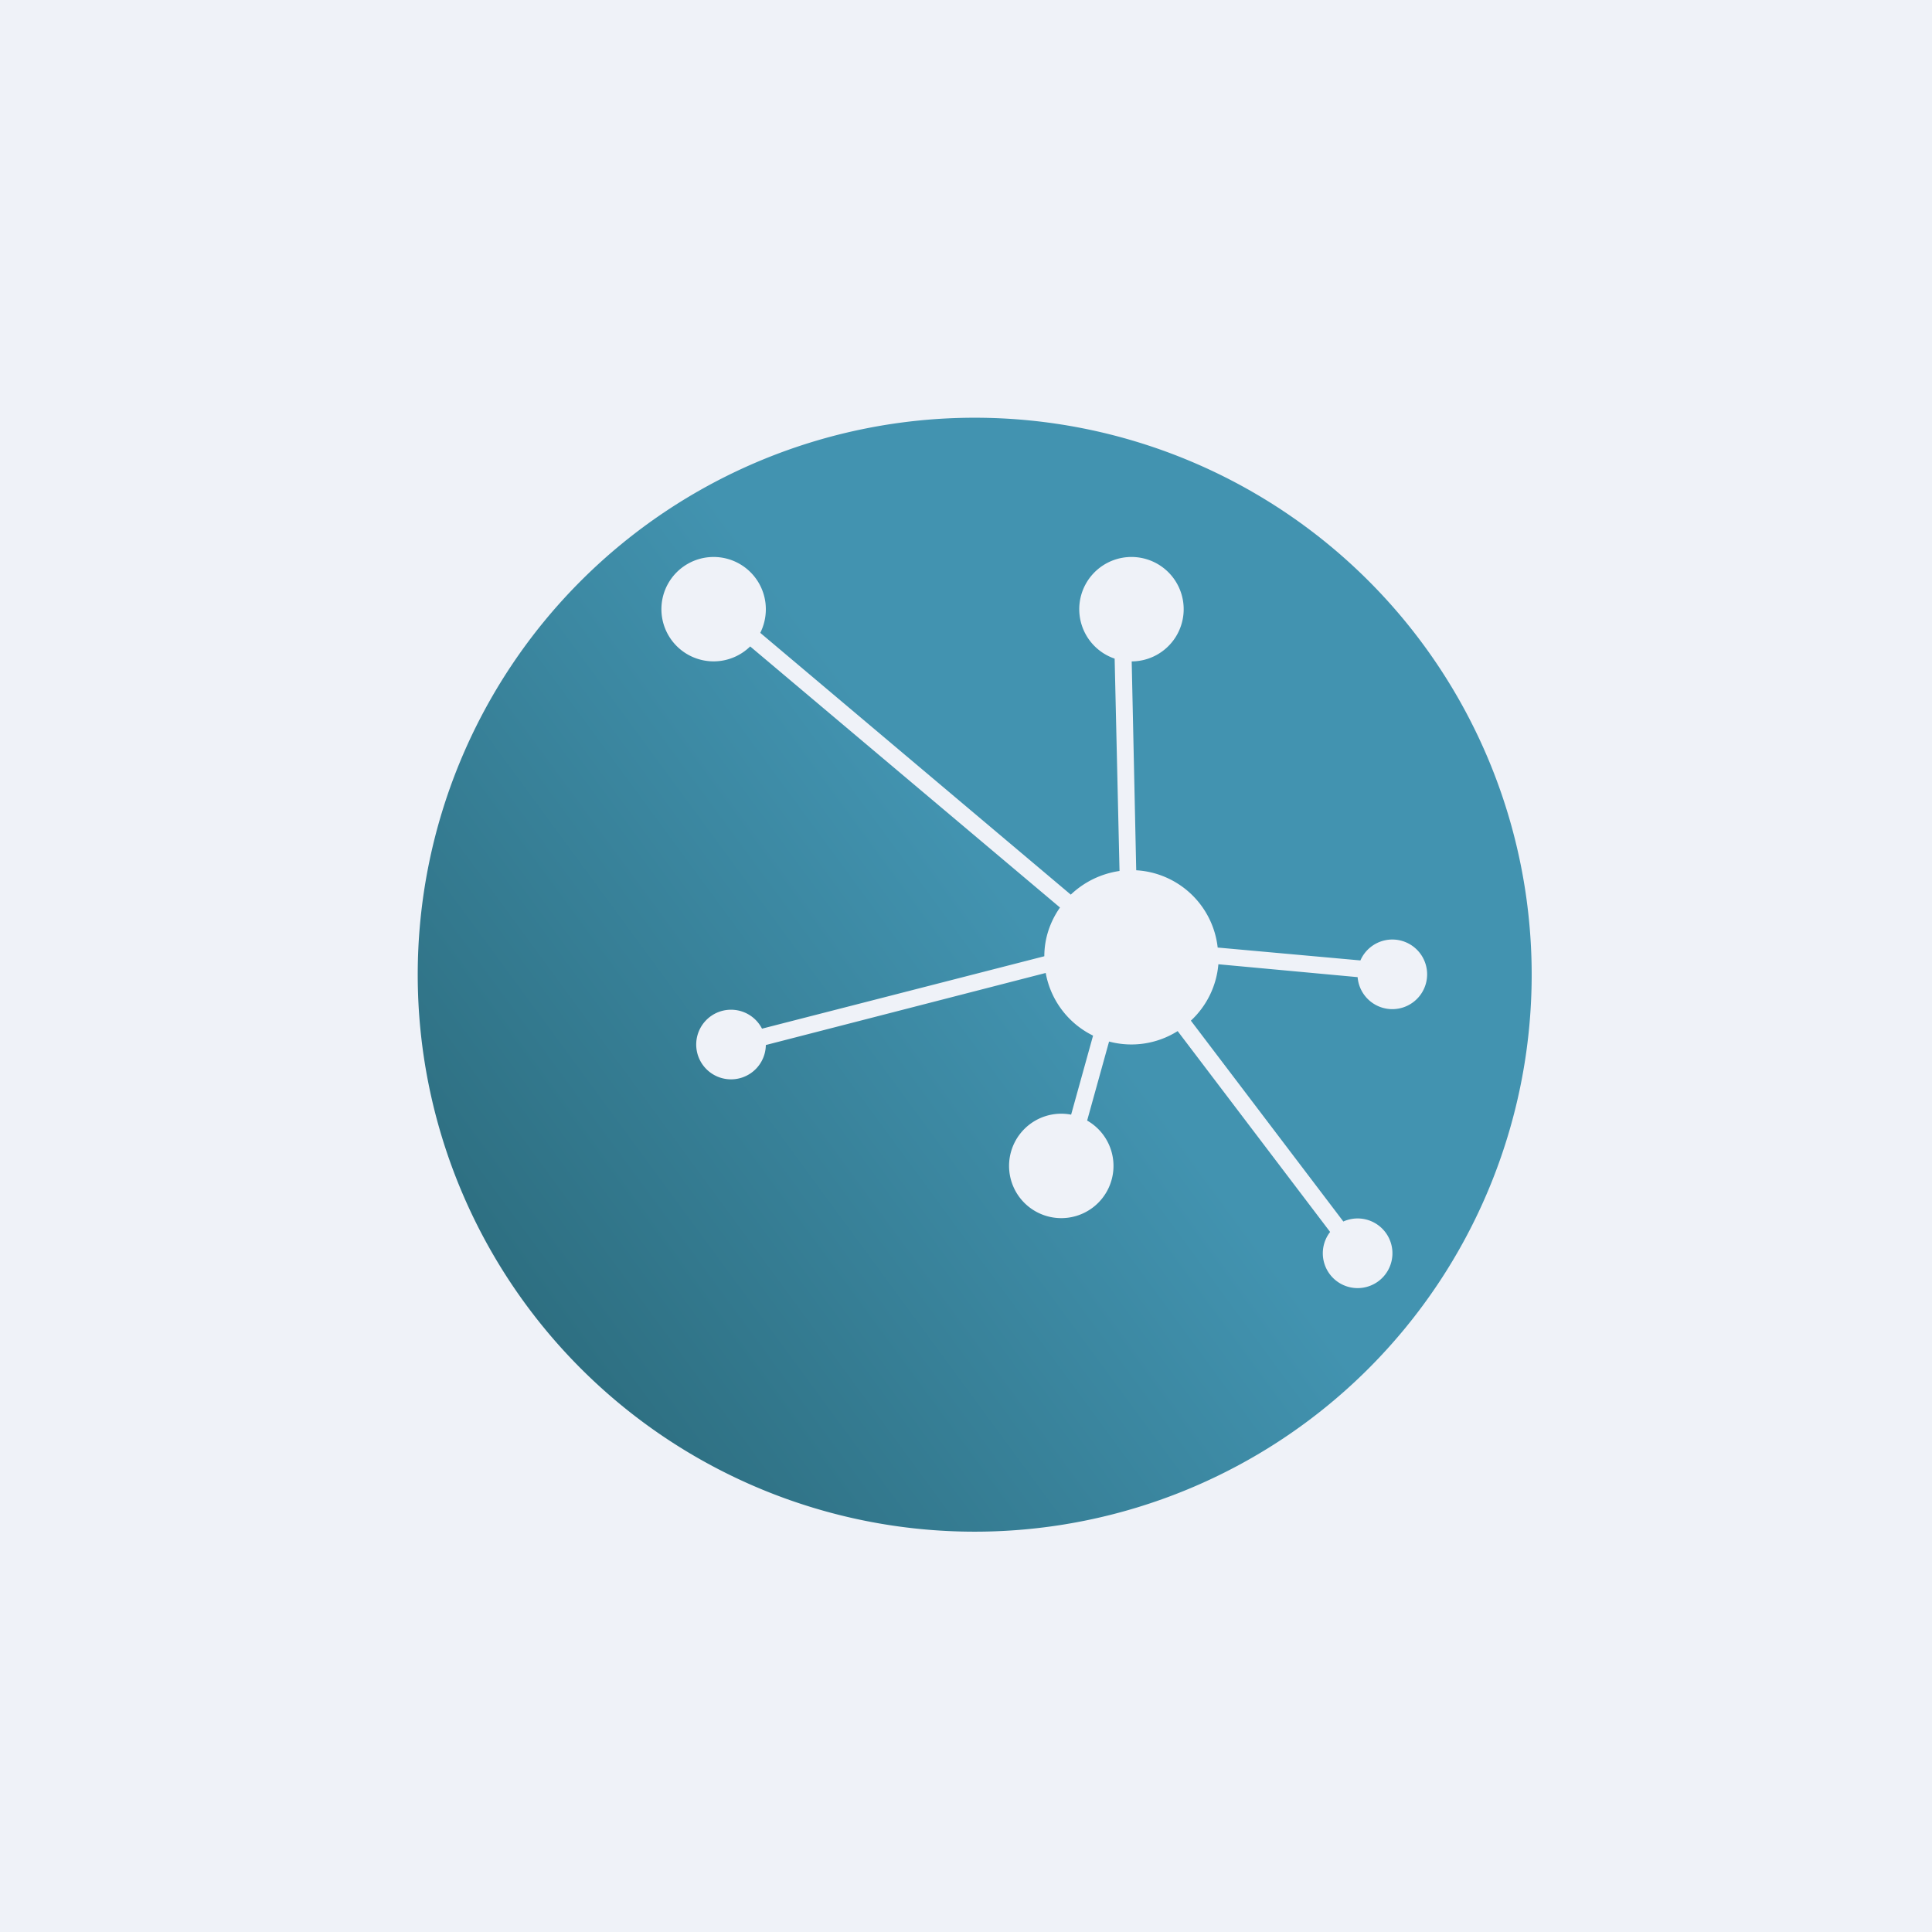 <?xml version="1.0" encoding="UTF-8"?>
<!-- generated by Finnhub -->
<svg viewBox="0 0 55.5 55.5" xmlns="http://www.w3.org/2000/svg">
<path d="M0 0h55.5v55.5H0z" fill="rgb(239, 242, 248)"/>
<path d="M28 44a16 16 0 1 0 0-32 16 16 0 0 0 0 32Zm-6-26.5c0 .25-.06.48-.16.68l8.92 7.52c.38-.36.86-.6 1.4-.68l-.14-6.1a1.5 1.5 0 1 1 .49.08l.13 6a2.5 2.5 0 0 1 2.34 2.22l4.1.37a1 1 0 1 1-.08.48l-4-.37a2.5 2.5 0 0 1-.79 1.62l4.38 5.77A1 1 0 0 1 40 36a1 1 0 1 1-1.79-.61l-4.38-5.77a2.49 2.49 0 0 1-1.97.3l-.63 2.27a1.5 1.5 0 1 1-.46-.17l.63-2.27a2.5 2.5 0 0 1-1.36-1.8L22 30.02a1 1 0 1 1-.11-.47L30 27.47c0-.52.17-1 .45-1.4l-8.9-7.5A1.5 1.5 0 0 1 19 17.5a1.5 1.5 0 0 1 3 0Z" fill="url(#a)"/>
<defs>
<linearGradient id="a" x1="40.28" x2="13.99" y1="17.52" y2="36.84" gradientUnits="userSpaceOnUse">
<stop stop-color="rgb(66, 147, 176)" offset=".43"/>
<stop stop-color="rgb(45, 110, 128)" offset="1"/>
</linearGradient>
</defs>
</svg>
